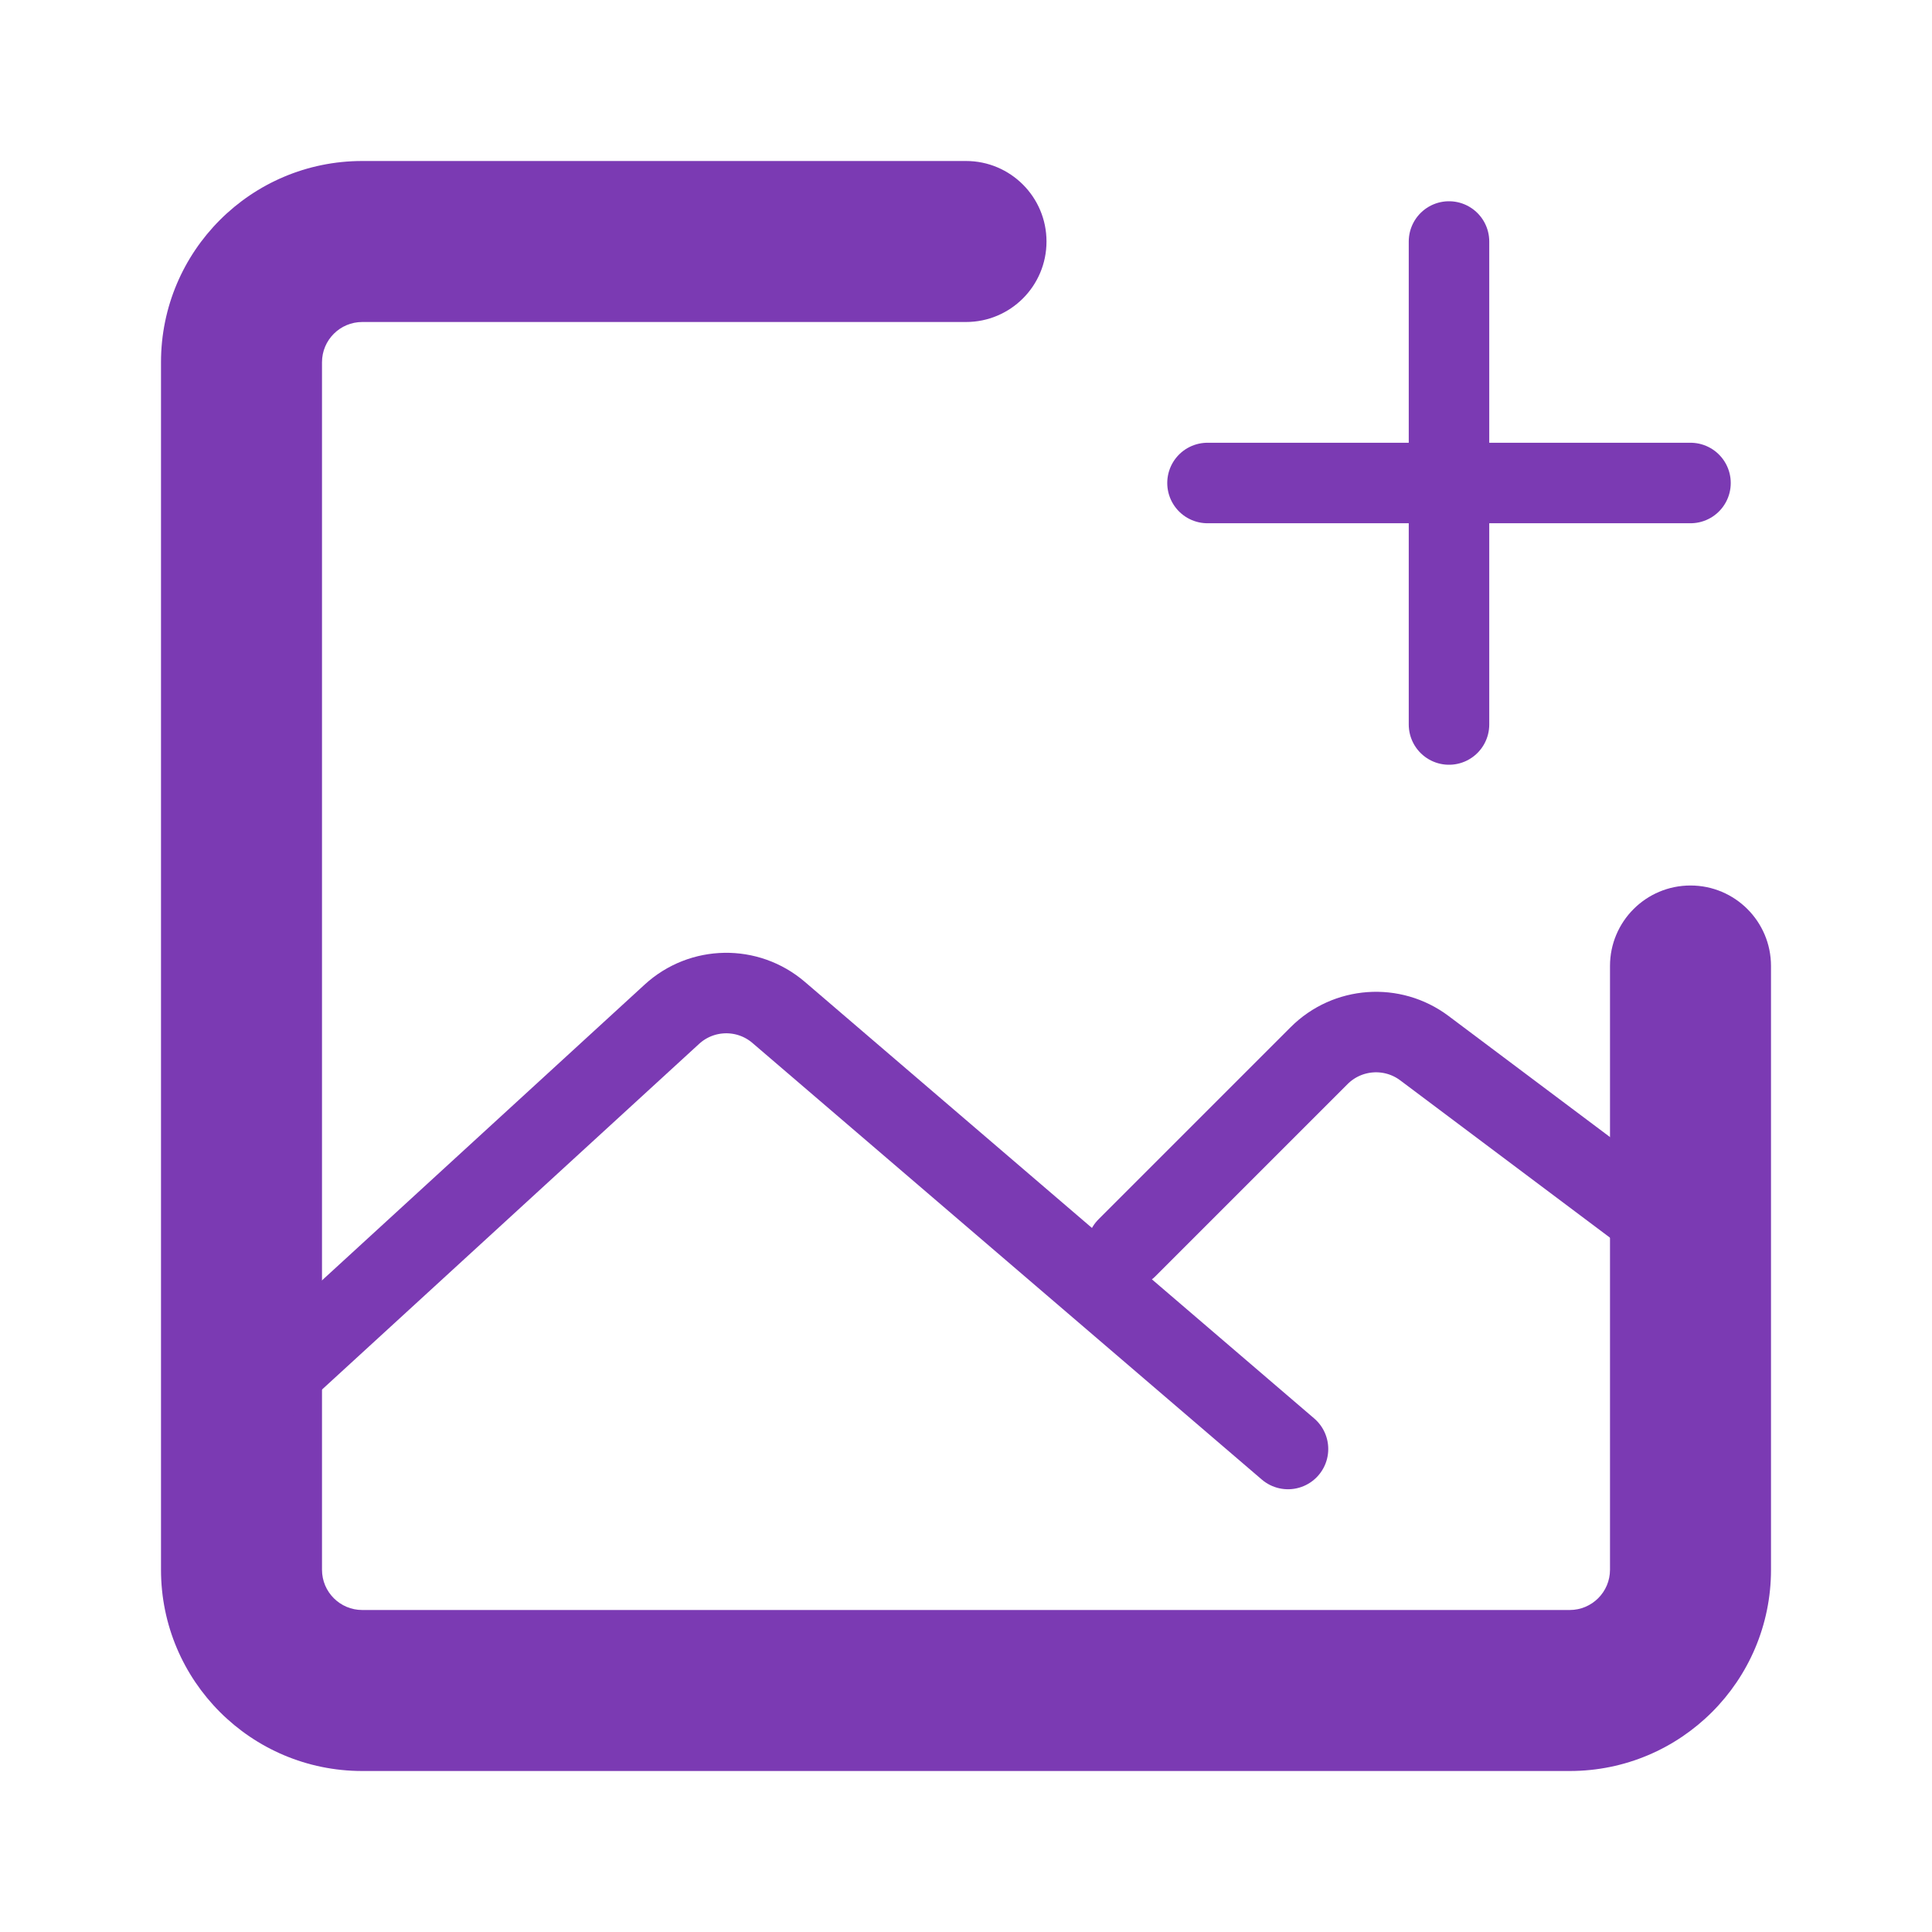 <?xml version="1.0" encoding="UTF-8"?><svg width="24" height="24" viewBox="0 0 48 48" fill="none" xmlns="http://www.w3.org/2000/svg"><path d="M44 24C44 22.895 43.105 22 42 22C40.895 22 40 22.895 40 24H44ZM24 8C25.105 8 26 7.105 26 6C26 4.895 25.105 4 24 4V8ZM39 40H9V44H39V40ZM8 39V9H4V39H8ZM40 24V39H44V24H40ZM9 8H24V4H9V8ZM9 40C8.448 40 8 39.552 8 39H4C4 41.761 6.239 44 9 44V40ZM39 44C41.761 44 44 41.761 44 39H40C40 39.552 39.552 40 39 40V44ZM8 9C8 8.448 8.448 8 9 8V4C6.239 4 4 6.239 4 9H8Z" fill="#7b3ab3"/><path d="M6 35L16.693 25.198C17.439 24.514 18.578 24.495 19.346 25.154L32 36" stroke="#7b3ab3" stroke-width="2" stroke-linecap="round" stroke-linejoin="round"/><path d="M28 31L32.773 26.227C33.477 25.523 34.591 25.444 35.388 26.041L42 31" stroke="#7b3ab3" stroke-width="2" stroke-linecap="round" stroke-linejoin="round"/><path d="M30 12L42 12" stroke="#7b3ab3" stroke-width="2" stroke-linecap="round" stroke-linejoin="round"/><path d="M36 6V18" stroke="#7b3ab3" stroke-width="2" stroke-linecap="round" stroke-linejoin="round"/></svg>